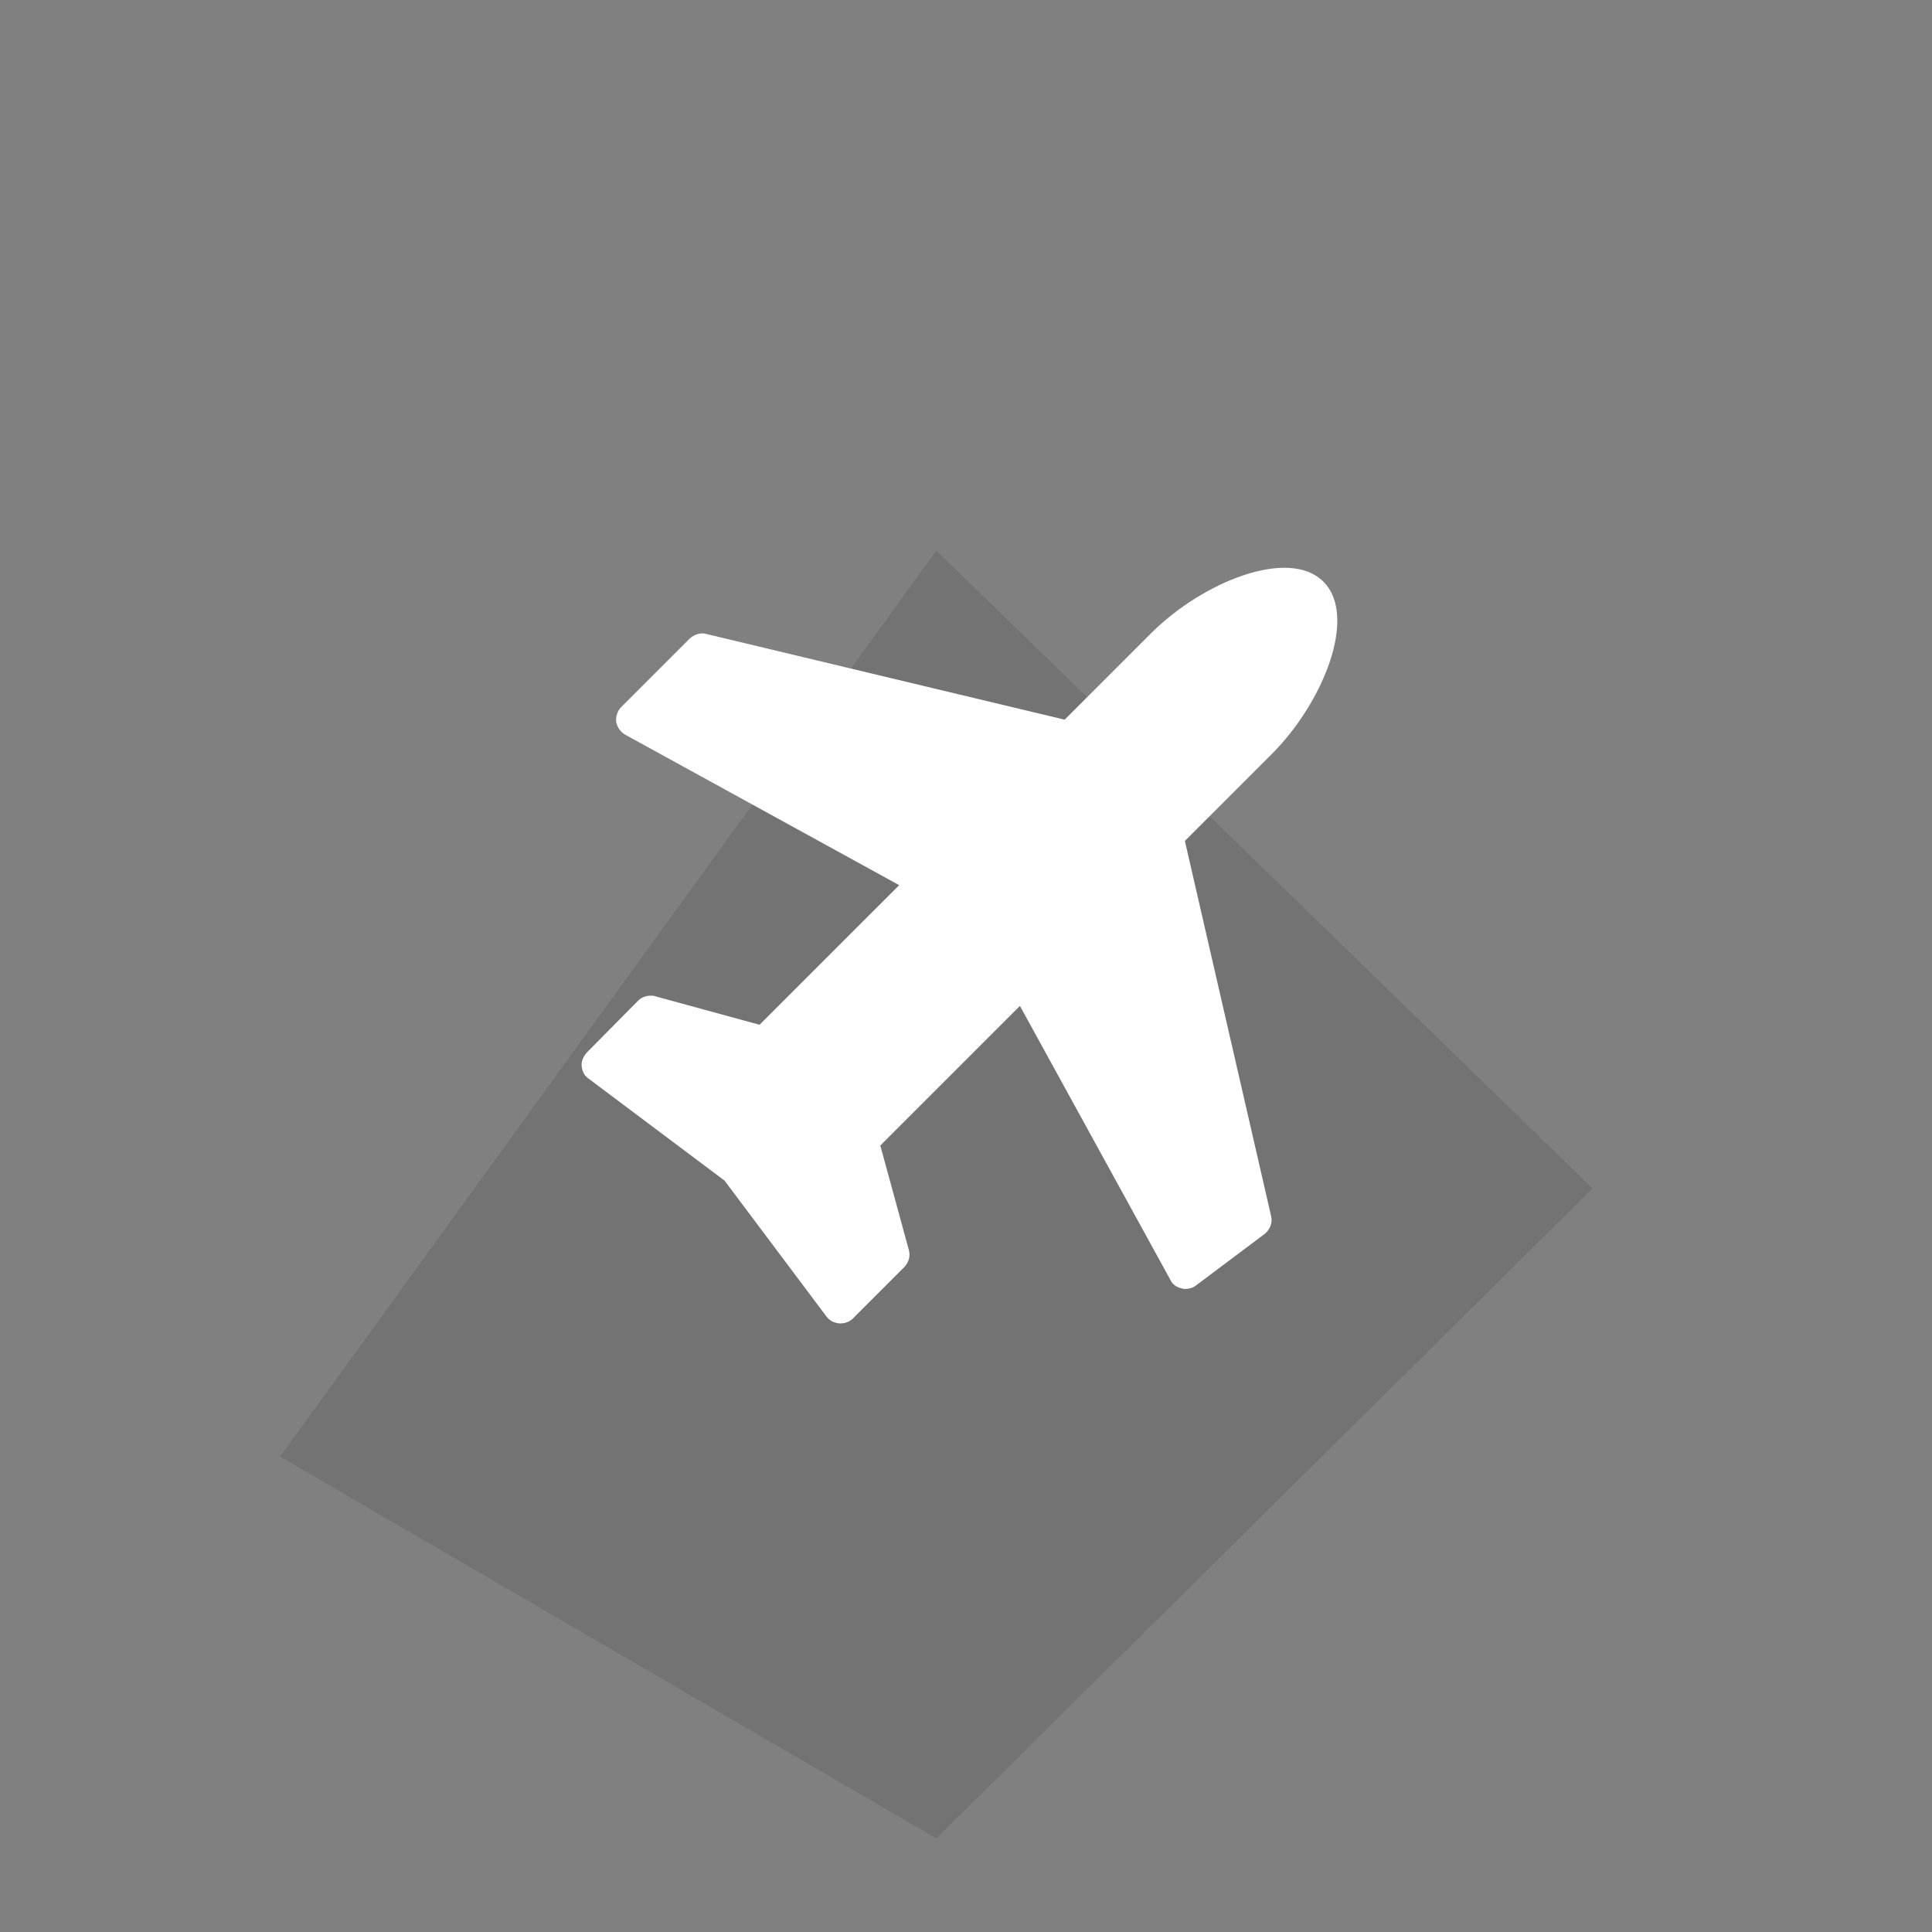 <?xml version="1.0" encoding="UTF-8" standalone="no"?>
<svg viewBox="0 0 200 200" version="1.1" xmlns="http://www.w3.org/2000/svg" xmlns:xlink="http://www.w3.org/1999/xlink" xmlns:sketch="http://www.bohemiancoding.com/sketch/ns">
    <rect x="0" y="0" width="200" height="200" fill="#808080" stroke="none"/>
    <defs></defs>
    <g id="Page-2" stroke="none" stroke-width="1" fill="none" fill-rule="evenodd" sketch:type="MSPage">
        <path d="M29,150.791 L96.931,190.311 L164.862,123.026 L96.931,57 L29,150.791 Z" id="Path-81-Copy-9" fill-opacity="0.1" fill="#000000" sketch:type="MSShapeGroup"></path>
        <path d="M137,60.214 C133.429,56.643 124.5,60.214 119.143,65.571 L110.214,74.5 L73.105,65.627 C72.547,65.46 71.877,65.683 71.431,66.074 L64.288,73.216 C63.897,73.607 63.73,74.221 63.786,74.723 C63.897,75.281 64.232,75.783 64.734,76.062 L93.083,91.632 L78.629,106.085 L67.804,103.127 C67.692,103.071 67.525,103.071 67.357,103.071 C66.911,103.071 66.408,103.239 66.074,103.574 L60.717,108.987 C60.382,109.377 60.158,109.879 60.214,110.382 C60.27,110.884 60.493,111.386 60.94,111.665 L75.002,122.212 L85.549,136.275 C85.884,136.721 86.33,136.944 86.888,137 L87,137 C87.446,137 87.949,136.833 88.284,136.498 L93.641,131.141 C94.087,130.638 94.255,130.025 94.087,129.411 L91.13,118.585 L105.583,104.132 L121.152,132.48 C121.375,132.982 121.822,133.261 122.324,133.373 C122.491,133.429 122.603,133.429 122.714,133.429 C123.105,133.429 123.496,133.317 123.775,133.094 L130.917,127.737 C131.476,127.29 131.755,126.565 131.587,125.895 L122.659,87.056 L131.643,78.071 C137,72.714 140.572,63.786 137,60.214 L137,60.214 Z" id="-copy" fill="#FFFFFF" sketch:type="MSShapeGroup"></path>
    </g>
</svg>